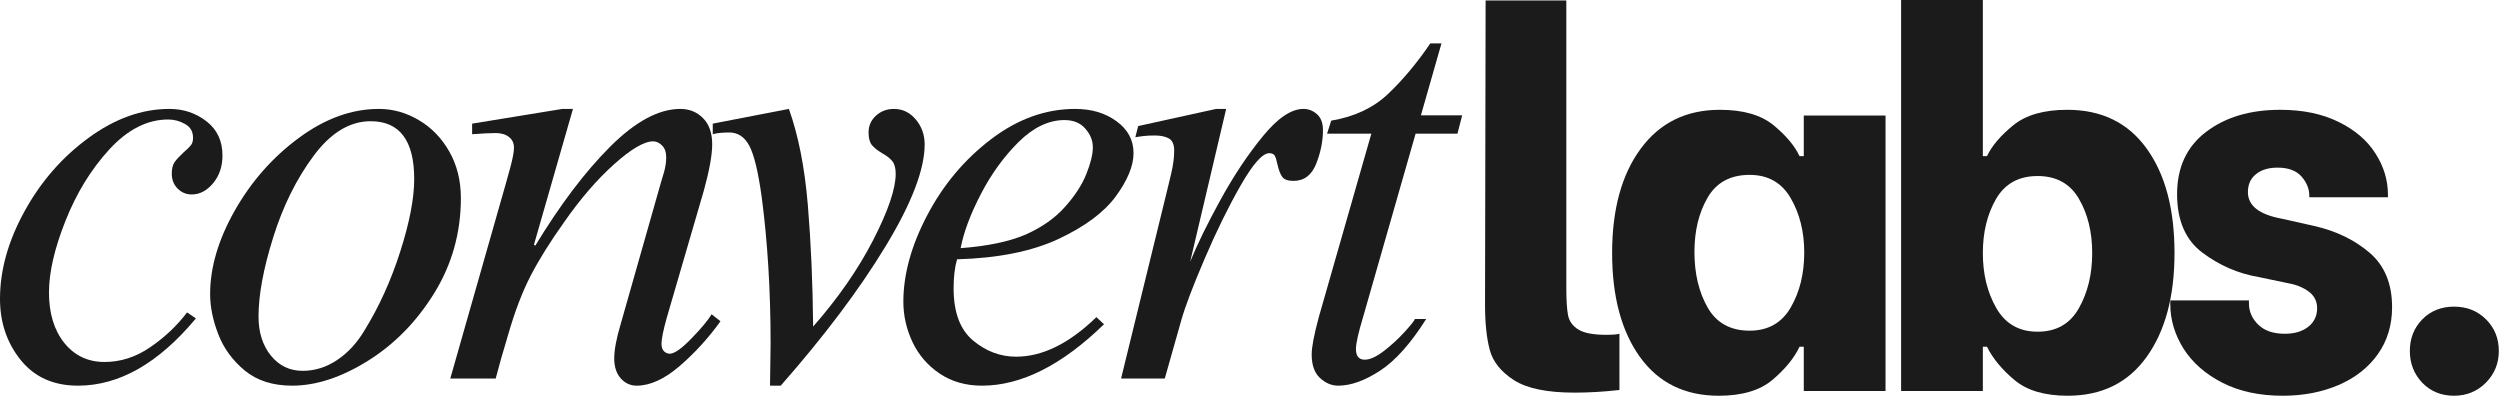 <svg width="453" height="72" viewBox="0 0 453 72" fill="none" xmlns="http://www.w3.org/2000/svg">
<path d="M285.318 71.146C280.344 71.146 276.677 70.391 274.318 68.875C271.969 67.365 270.51 65.537 269.943 63.396C269.37 61.261 269.088 58.521 269.088 55.188L269.193 0.083H283.818V52.167C283.818 54.375 283.922 56.031 284.13 57.125C284.349 58.224 284.984 59.094 286.026 59.729C287.068 60.354 288.719 60.667 290.984 60.667C292.177 60.667 292.995 60.604 293.443 60.479V70.667C290.609 70.984 287.901 71.146 285.318 71.146Z" fill="#1B1B1B"/>
<path d="M311.449 71.709C305.293 71.709 300.533 69.37 297.158 64.688C293.793 59.995 292.116 53.719 292.116 45.854C292.116 37.927 293.845 31.62 297.303 26.938C300.762 22.245 305.538 19.896 311.637 19.896C315.856 19.896 319.1 20.828 321.366 22.688C323.626 24.552 325.199 26.417 326.074 28.292H326.845V20.938H341.658V70.854H326.845V62.834H326.074C325.126 64.849 323.512 66.834 321.22 68.792C318.928 70.74 315.668 71.709 311.449 71.709ZM317.033 59.917C320.366 59.917 322.845 58.521 324.47 55.729C326.106 52.927 326.928 49.599 326.928 45.75C326.928 41.99 326.106 38.703 324.47 35.896C322.845 33.094 320.366 31.688 317.033 31.688C313.559 31.688 311.022 33.057 309.428 35.792C307.83 38.531 307.033 41.823 307.033 45.667C307.033 49.573 307.83 52.927 309.428 55.729C311.022 58.521 313.559 59.917 317.033 59.917Z" fill="#1B1B1B"/>
<path d="M374.667 71.708C370.511 71.708 367.303 70.766 365.042 68.875C362.777 66.99 361.11 64.974 360.042 62.833H359.292V70.854H344.48V0H359.292V28.292H360.042C360.928 26.417 362.521 24.552 364.813 22.688C367.105 20.828 370.36 19.896 374.584 19.896C380.803 19.896 385.594 22.229 388.959 26.896C392.334 31.552 394.021 37.87 394.021 45.854C394.021 53.719 392.334 59.995 388.959 64.688C385.594 69.37 380.834 71.708 374.667 71.708ZM369.209 60.104C372.594 60.104 375.089 58.688 376.688 55.854C378.297 53.021 379.105 49.688 379.105 45.854C379.105 42.021 378.297 38.74 376.688 36C375.089 33.266 372.594 31.896 369.209 31.896C365.803 31.896 363.297 33.281 361.688 36.042C360.089 38.807 359.292 42.078 359.292 45.854C359.292 49.688 360.11 53.021 361.751 55.854C363.386 58.688 365.876 60.104 369.209 60.104Z" fill="#1B1B1B"/>
<path d="M413.633 71.709C409.425 71.709 405.779 70.922 402.696 69.354C399.612 67.771 397.263 65.709 395.654 63.167C394.055 60.615 393.258 57.927 393.258 55.104V54.438H407.508V55C407.508 56.448 408.071 57.724 409.196 58.834C410.331 59.932 411.935 60.479 414.008 60.479C415.768 60.479 417.185 60.057 418.258 59.209C419.326 58.365 419.862 57.245 419.862 55.854C419.862 54.594 419.352 53.584 418.341 52.834C417.341 52.084 416.091 51.578 414.591 51.313L409.196 50.188C405.555 49.563 402.196 48.104 399.112 45.813C396.029 43.511 394.487 39.969 394.487 35.188C394.487 30.344 396.227 26.584 399.716 23.917C403.216 21.24 407.701 19.896 413.175 19.896C417.258 19.896 420.779 20.625 423.737 22.084C426.696 23.531 428.925 25.433 430.425 27.792C431.935 30.141 432.696 32.641 432.696 35.292V35.75H418.446V35.479C418.446 34.219 417.972 33.052 417.029 31.979C416.081 30.912 414.638 30.375 412.696 30.375C411.055 30.375 409.748 30.771 408.779 31.563C407.805 32.344 407.321 33.427 407.321 34.813C407.321 37.271 409.362 38.875 413.446 39.625L419.3 40.938C423.258 41.828 426.602 43.438 429.341 45.771C432.076 48.094 433.446 51.391 433.446 55.667C433.446 58.932 432.576 61.781 430.841 64.209C429.117 66.625 426.748 68.479 423.737 69.771C420.722 71.063 417.352 71.709 413.633 71.709Z" fill="#1B1B1B"/>
<path d="M444.683 71.708C442.35 71.708 440.423 70.922 438.913 69.354C437.413 67.771 436.663 65.849 436.663 63.583C436.663 61.323 437.413 59.417 438.913 57.875C440.423 56.333 442.35 55.562 444.683 55.562C447.001 55.562 448.933 56.333 450.475 57.875C452.017 59.417 452.788 61.323 452.788 63.583C452.788 65.849 452.001 67.771 450.433 69.354C448.861 70.922 446.944 71.708 444.683 71.708Z" fill="#1B1B1B"/>
<path d="M30.688 19.736C33.255 19.736 35.5 20.486 37.417 21.986C39.344 23.476 40.312 25.538 40.312 28.174C40.312 30.174 39.74 31.856 38.604 33.215C37.464 34.565 36.177 35.236 34.75 35.236C33.75 35.236 32.896 34.882 32.188 34.174C31.479 33.455 31.125 32.559 31.125 31.486C31.125 30.559 31.297 29.851 31.646 29.361C32.005 28.861 32.542 28.288 33.25 27.632C33.901 27.064 34.354 26.622 34.604 26.299C34.854 25.981 34.979 25.538 34.979 24.965C34.979 23.83 34.49 22.997 33.521 22.465C32.562 21.924 31.547 21.653 30.479 21.653C26.698 21.653 23.151 23.455 19.833 27.049C16.526 30.648 13.875 34.96 11.875 39.986C9.875 45.018 8.875 49.351 8.875 52.986C8.875 56.768 9.797 59.815 11.646 62.132C13.505 64.439 15.938 65.591 18.938 65.591C21.854 65.591 24.609 64.705 27.208 62.924C29.818 61.148 32.047 59.044 33.896 56.611L35.5 57.695C28.734 65.82 21.609 69.882 14.125 69.882C9.708 69.882 6.25 68.335 3.75 65.236C1.25 62.127 0 58.434 0 54.153C0 48.96 1.479 43.674 4.438 38.299C7.396 32.913 11.26 28.476 16.042 24.986C20.818 21.486 25.698 19.736 30.688 19.736Z" fill="#1B1B1B"/>
<path d="M68.658 19.736C71.21 19.736 73.627 20.419 75.908 21.778C78.2 23.127 80.038 25.028 81.429 27.486C82.814 29.945 83.512 32.747 83.512 35.882C83.512 42.148 81.908 47.882 78.7 53.09C75.491 58.288 71.476 62.382 66.658 65.382C61.851 68.382 57.273 69.882 52.929 69.882C49.439 69.882 46.585 68.971 44.366 67.153C42.158 65.335 40.554 63.143 39.554 60.57C38.564 58.002 38.075 55.58 38.075 53.299C38.075 48.455 39.564 43.398 42.554 38.132C45.554 32.856 49.418 28.476 54.158 24.986C58.892 21.486 63.726 19.736 68.658 19.736ZM46.845 57.361C46.845 60.21 47.585 62.565 49.075 64.424C50.575 66.273 52.496 67.195 54.845 67.195C57.064 67.195 59.158 66.538 61.116 65.216C63.075 63.898 64.726 62.101 66.075 59.82C68.71 55.544 70.866 50.788 72.533 45.549C74.21 40.315 75.054 35.945 75.054 32.445C75.054 25.46 72.418 21.965 67.158 21.965C63.377 21.965 59.934 24.059 56.825 28.236C53.726 32.403 51.288 37.32 49.512 42.986C47.731 48.653 46.845 53.445 46.845 57.361Z" fill="#1B1B1B"/>
<path d="M96.987 44.528C101.471 37.127 105.992 31.148 110.549 26.59C115.117 22.023 119.362 19.736 123.278 19.736C124.914 19.736 126.283 20.294 127.382 21.403C128.492 22.502 129.049 24.085 129.049 26.153C129.049 28.07 128.549 30.851 127.549 34.486L120.82 57.57C120.179 59.861 119.862 61.434 119.862 62.278C119.862 62.919 120.018 63.382 120.341 63.674C120.658 63.955 120.997 64.091 121.362 64.091C122.205 64.091 123.518 63.169 125.299 61.32C127.091 59.476 128.304 58.018 128.945 56.945L130.549 58.215C128.341 61.288 125.862 64.002 123.112 66.361C120.372 68.705 117.789 69.882 115.362 69.882C114.221 69.882 113.257 69.434 112.466 68.549C111.684 67.648 111.299 66.455 111.299 64.966C111.299 63.398 111.695 61.294 112.487 58.653L119.757 33.09C119.825 32.882 119.997 32.299 120.278 31.34C120.57 30.372 120.716 29.419 120.716 28.486C120.716 27.57 120.466 26.861 119.966 26.361C119.466 25.861 118.929 25.611 118.362 25.611C116.721 25.611 114.351 27.002 111.257 29.778C108.158 32.559 105.143 36.049 102.216 40.257C99.726 43.747 97.716 46.965 96.174 49.924C94.643 52.882 93.278 56.465 92.07 60.674C91.138 63.747 90.388 66.382 89.82 68.591H81.591L91.737 32.986C91.804 32.778 92.054 31.877 92.487 30.278C92.914 28.669 93.132 27.502 93.132 26.778C93.132 25.934 92.825 25.278 92.216 24.82C91.617 24.351 90.82 24.111 89.82 24.111C88.82 24.111 87.393 24.184 85.549 24.32V22.403L101.903 19.736H103.82L96.757 44.32L96.987 44.528Z" fill="#1B1B1B"/>
<path d="M147.341 59.174C151.893 53.981 155.528 48.747 158.237 43.465C160.945 38.19 162.299 34.195 162.299 31.486C162.299 30.486 162.101 29.736 161.716 29.236C161.325 28.736 160.7 28.247 159.841 27.757C158.992 27.257 158.367 26.757 157.966 26.257C157.575 25.757 157.383 25.007 157.383 24.007C157.383 22.799 157.825 21.788 158.716 20.965C159.617 20.148 160.706 19.736 161.987 19.736C163.554 19.736 164.872 20.377 165.945 21.653C167.013 22.934 167.549 24.434 167.549 26.153C167.549 30.71 165.174 36.893 160.424 44.695C155.685 52.502 149.367 60.898 141.466 69.882H139.528L139.633 62.278C139.633 52.736 139.096 43.898 138.028 35.757C137.388 31.132 136.638 28.023 135.778 26.424C134.929 24.814 133.721 24.007 132.153 24.007C130.872 24.007 129.872 24.111 129.153 24.32V22.403L142.945 19.736C144.664 24.518 145.81 30.33 146.383 37.174C146.95 44.007 147.268 51.34 147.341 59.174Z" fill="#1B1B1B"/>
<path d="M194.814 19.736C197.799 19.736 200.304 20.486 202.335 21.986C204.377 23.476 205.398 25.398 205.398 27.757C205.398 30.038 204.325 32.643 202.189 35.57C200.049 38.486 196.57 41.07 191.752 43.32C186.945 45.559 180.835 46.778 173.419 46.986C173.002 48.419 172.794 50.169 172.794 52.236C172.794 56.585 173.965 59.736 176.314 61.695C178.658 63.653 181.262 64.632 184.127 64.632C188.887 64.632 193.736 62.247 198.669 57.465L200.044 58.757C192.419 66.174 185.044 69.882 177.919 69.882C175.002 69.882 172.45 69.153 170.273 67.695C168.09 66.226 166.445 64.314 165.335 61.965C164.236 59.606 163.689 57.184 163.689 54.695C163.689 49.71 165.132 44.476 168.023 38.986C170.908 33.486 174.757 28.903 179.564 25.236C184.382 21.57 189.465 19.736 194.814 19.736ZM174.064 44.965C178.908 44.606 182.835 43.788 185.835 42.507C188.752 41.215 191.117 39.559 192.939 37.528C194.757 35.502 196.054 33.507 196.835 31.549C197.627 29.59 198.023 27.965 198.023 26.674C198.023 25.465 197.57 24.351 196.669 23.32C195.778 22.278 194.512 21.757 192.877 21.757C190.028 21.757 187.262 23.08 184.585 25.715C181.919 28.356 179.637 31.497 177.752 35.132C175.861 38.757 174.632 42.038 174.064 44.965Z" fill="#1B1B1B"/>
<path d="M222.181 19.736L215.66 47.424C216.936 44.288 218.769 40.544 221.16 36.195C223.545 31.851 226.097 28.023 228.806 24.715C231.514 21.398 233.972 19.736 236.181 19.736C237.108 19.736 237.931 20.059 238.639 20.695C239.358 21.335 239.722 22.294 239.722 23.57C239.722 25.57 239.311 27.606 238.493 29.674C237.67 31.747 236.295 32.778 234.368 32.778C233.368 32.778 232.686 32.528 232.327 32.028C231.978 31.528 231.691 30.778 231.472 29.778C231.332 29.07 231.17 28.559 230.993 28.236C230.827 27.919 230.493 27.757 229.993 27.757C228.769 27.757 227.056 29.684 224.847 33.528C222.639 37.377 220.462 41.794 218.327 46.778C216.186 51.768 214.764 55.507 214.056 58.007L211.056 68.591H203.139L211.597 34.049C211.665 33.84 211.873 32.976 212.222 31.445C212.582 29.903 212.764 28.528 212.764 27.32C212.764 26.184 212.441 25.439 211.806 25.09C211.165 24.731 210.311 24.549 209.243 24.549C208.462 24.549 207.769 24.585 207.16 24.653C206.545 24.726 206.066 24.794 205.722 24.861L206.243 22.84L220.368 19.736H222.181Z" fill="#1B1B1B"/>
<path d="M259.175 7.861H261.196L257.467 20.903H264.946L264.092 24.215H256.509L246.988 57.465C246.123 60.33 245.696 62.252 245.696 63.236C245.696 64.528 246.227 65.174 247.3 65.174C248.227 65.174 249.368 64.663 250.717 63.632C252.076 62.59 253.342 61.434 254.509 60.153C255.686 58.861 256.311 58.08 256.384 57.799H258.425C255.644 62.215 252.868 65.335 250.092 67.153C247.311 68.971 244.779 69.882 242.488 69.882C241.279 69.882 240.175 69.413 239.175 68.486C238.175 67.559 237.675 66.132 237.675 64.216C237.675 62.924 238.102 60.674 238.967 57.465L248.488 24.215H240.467L241.217 21.861C245.425 21.153 248.863 19.538 251.529 17.007C254.196 14.481 256.743 11.434 259.175 7.861Z" fill="#1B1B1B"/>
</svg>
